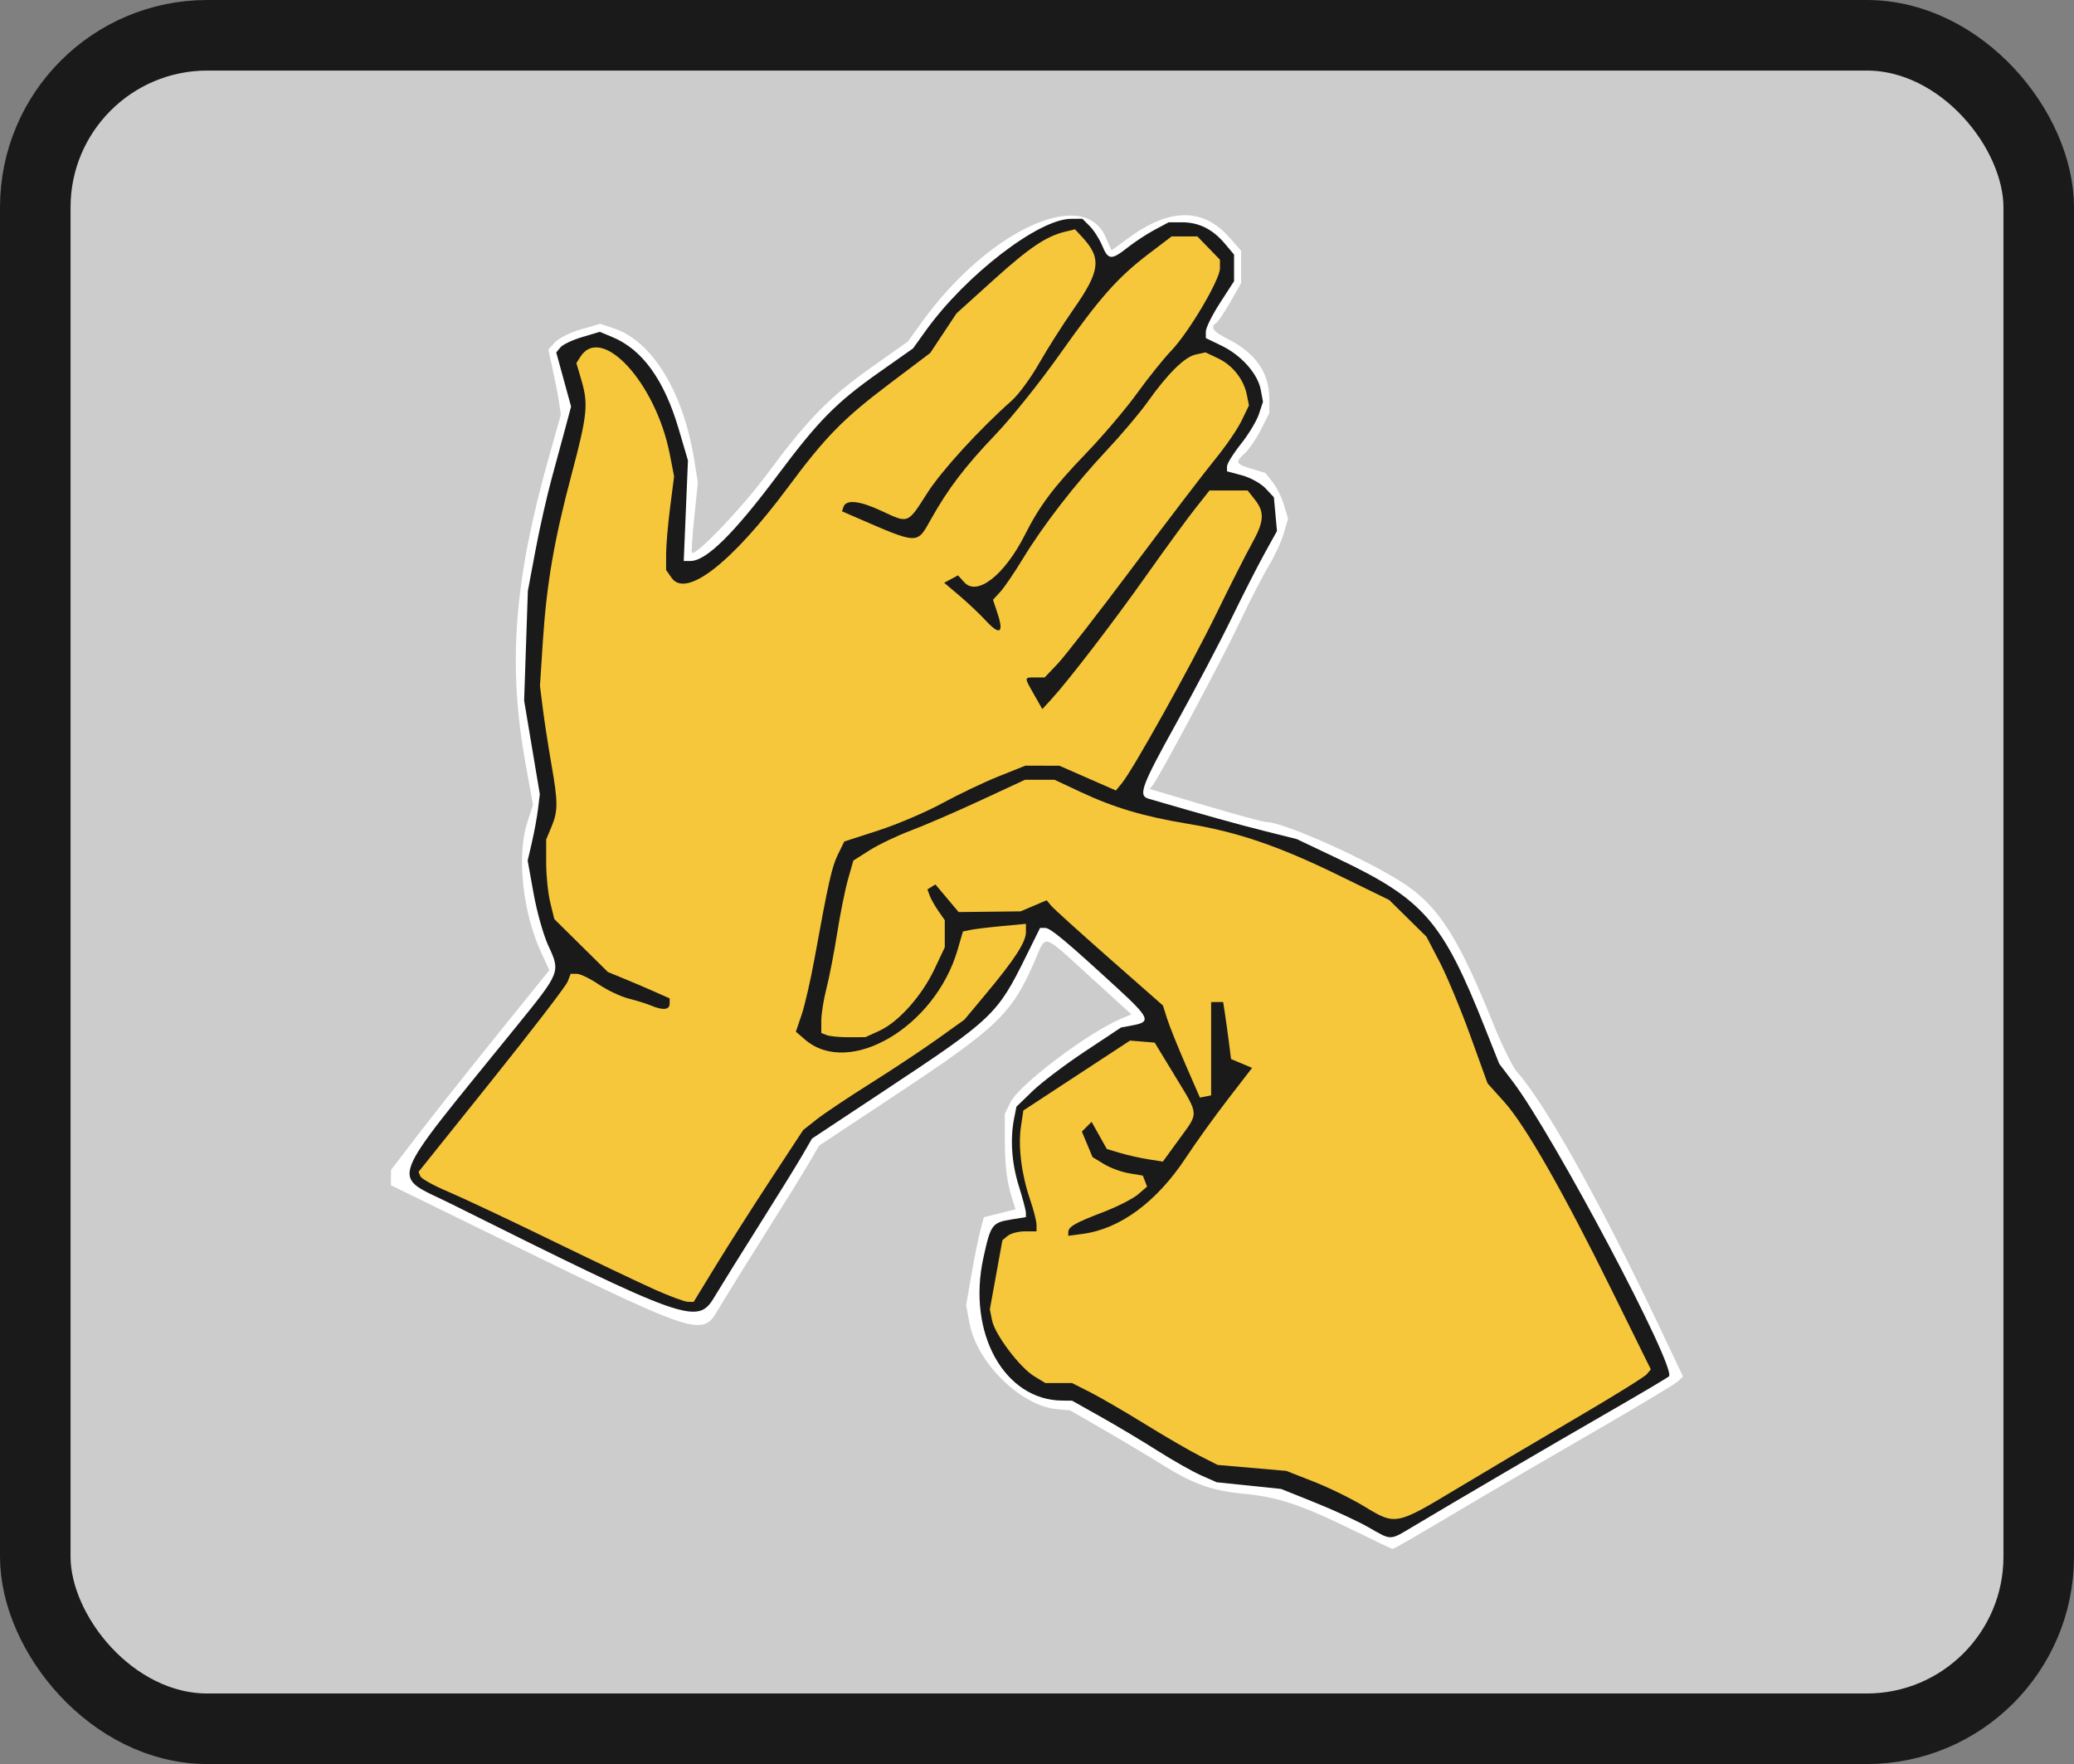 <?xml version="1.0" encoding="UTF-8" standalone="no"?>
<!-- Created with Inkscape (http://www.inkscape.org/) -->

<svg
   width="587.941mm"
   height="500mm"
   viewBox="0 0 587.941 500"
   version="1.1"
   id="svg5"
   xml:space="preserve"
   xmlns:inkscape="http://www.inkscape.org/namespaces/inkscape"
   xmlns:sodipodi="http://sodipodi.sourceforge.net/DTD/sodipodi-0.dtd"
   xmlns="http://www.w3.org/2000/svg"
   xmlns:svg="http://www.w3.org/2000/svg"><rect x="0" y="0" width="587.941" height="500" fill="#808080" stroke="none"/><sodipodi:namedview
     id="namedview7"
     pagecolor="#ffffff"
     bordercolor="#000000"
     borderopacity="0.25"
     inkscape:showpageshadow="2"
     inkscape:pageopacity="0.0"
     inkscape:pagecheckerboard="0"
     inkscape:deskcolor="#d1d1d1"
     inkscape:document-units="mm"
     showgrid="false"
     showguides="false" /><defs
     id="defs2" /><g
     inkscape:groupmode="layer"
     id="layer19"
     inkscape:label="R"
     transform="translate(-1171.383,4288.886)"><g
       id="g40274"
       inkscape:label="R"><rect
         style="fill:#cccccc;fill-opacity:1;stroke:#1a1a1a;stroke-width:20;stroke-linecap:round;stroke-linejoin:round;stroke-dasharray:none;stroke-opacity:1;paint-order:stroke fill markers"
         id="rect38211-4-8-6"
         width="567.941"
         height="480"
         x="1181.383"
         y="-4278.886"
         rx="48.766"
         ry="48.766" /><g
         id="g39163"
         transform="translate(-2310.695,-2303.926)"><path
           style="fill:#ffffff"
           d="m 3865.387,-1551.375 c -13.737,-6.786 -21.252,-9.316 -30.062,-10.121 -9.477,-0.866 -14.822,-2.717 -23.504,-8.141 -4.075,-2.546 -11.685,-7.091 -16.91,-10.101 l -9.5,-5.472 -3.744,-0.343 c -10.203,-0.935 -22.617,-13.121 -24.733,-24.279 l -0.975,-5.138 1.515,-8.742 c 0.833,-4.808 1.964,-10.427 2.513,-12.487 l 0.998,-3.745 4.49,-1.131 4.49,-1.131 -0.682,-2.124 c -1.729,-5.386 -2.327,-9.709 -2.349,-16.973 l -0.024,-7.849 1.55,-3.268 c 2.357,-4.966 21.826,-19.711 31.411,-23.788 l 2.93,-1.246 -11.525,-10.5 c -14.031,-12.783 -12.53,-12.324 -15.784,-4.823 -6.621,15.266 -10.397,18.89 -40.321,38.697 l -20.901,13.834 -2.843,4.896 c -1.564,2.693 -6.964,11.421 -12,19.396 -5.036,7.975 -10.817,17.266 -12.847,20.647 -5.888,9.808 -2.38,10.956 -74.921,-24.53 l -18.75,-9.172 v -2.167 -2.167 l 7.713,-10.055 c 4.242,-5.53 14.342,-18.269 22.444,-28.307 l 14.731,-18.252 -2.407,-5.257 c -5.16,-11.271 -6.846,-27.28 -3.851,-36.555 l 1.63,-5.047 -2.187,-12.182 c -4.973,-27.704 -3.164,-51.336 6.58,-85.954 l 3.518,-12.5 -0.52,-3.5 c -0.286,-1.925 -1.088,-6.067 -1.782,-9.204 l -1.262,-5.704 1.873,-2.069 c 1.03,-1.138 4.333,-2.785 7.34,-3.659 l 5.468,-1.589 3.868,1.276 c 10.915,3.602 19.75,18.078 22.841,37.422 l 1.01,6.325 -1.012,9.759 c -0.556,5.367 -0.859,9.912 -0.671,10.099 1.048,1.048 14.202,-12.708 21.231,-22.204 11.509,-15.549 17.686,-21.873 29.586,-30.297 l 10.377,-7.346 3.992,-5.525 c 18.682,-25.857 45.611,-38.434 51.993,-24.282 l 1.785,3.958 4.749,-3.486 c 11.744,-8.621 21.213,-8.65 28.731,-0.089 l 3.234,3.684 v 4.593 4.593 l -3.061,5.351 c -1.684,2.943 -3.484,5.612 -4,5.931 -1.837,1.135 -0.881,2.45 3.311,4.558 7.846,3.945 11.75,9.559 11.75,16.897 v 4.073 l -2.392,4.717 c -1.316,2.594 -3.341,5.574 -4.5,6.622 -2.896,2.617 -2.696,3.102 1.838,4.461 l 3.946,1.182 2.054,2.611 c 1.13,1.436 2.575,4.35 3.212,6.476 l 1.158,3.865 -1.253,4.25 c -0.689,2.337 -2.586,6.436 -4.215,9.108 -1.63,2.672 -5.337,9.872 -8.238,16 -4.981,10.521 -22.817,43.913 -24.677,46.201 l -0.861,1.059 15.806,4.691 c 8.693,2.58 16.482,4.691 17.308,4.691 4.984,0 29.742,11.16 39.58,17.84 9.384,6.372 15.154,15.542 24.655,39.178 2.511,6.246 5.606,12.509 6.879,13.919 7.694,8.52 23.381,36.532 39.697,70.89 l 7.279,15.327 -1.387,1.335 c -0.763,0.734 -11.287,7.052 -23.387,14.041 -12.1,6.988 -26.95,15.642 -33,19.229 -19.798,11.741 -24.114,14.241 -24.584,14.241 -0.255,0 -5.403,-2.44 -11.44,-5.422 z"
           id="path11941" /><path
           style="fill:#1a1a1a"
           d="m 3882.76,-1552.342 c 11.227,-6.732 39.989,-23.562 55.651,-32.564 8.8,-5.058 16.349,-9.534 16.775,-9.946 2.315,-2.243 -32.787,-68.486 -44.3,-83.601 l -3.808,-5 -4.092,-10.293 c -12.021,-30.236 -17.284,-36.266 -41.844,-47.94 l -11.454,-5.444 -9.138,-2.286 c -7.548,-1.888 -16.199,-4.298 -32.888,-9.161 -3.013,-0.878 -2.022,-3.566 7.914,-21.465 5.315,-9.575 12.286,-22.81 15.49,-29.41 3.204,-6.6 7.442,-14.925 9.418,-18.5 l 3.592,-6.5 -0.439,-4.783 -0.439,-4.783 -2.381,-2.535 c -1.31,-1.394 -4.299,-3.048 -6.644,-3.675 l -4.262,-1.14 v -1.399 c 0,-0.77 1.774,-3.627 3.941,-6.349 2.168,-2.722 4.462,-6.529 5.099,-8.458 l 1.158,-3.509 -0.648,-3.456 c -0.845,-4.504 -5.508,-9.731 -11.094,-12.435 l -4.456,-2.157 v -1.877 c 0,-1.032 1.8,-4.662 4,-8.066 l 4,-6.189 v -3.768 -3.768 l -2.619,-3.113 c -3.42,-4.064 -7.378,-6.041 -12.096,-6.041 h -3.814 l -3.985,2.126 c -2.192,1.169 -5.625,3.42 -7.629,5 -4.664,3.678 -5.52,3.615 -7.255,-0.539 -0.784,-1.877 -2.365,-4.352 -3.514,-5.5 l -2.088,-2.088 -3.25,0.022 c -9.208,0.062 -29.822,15.938 -41.125,31.672 l -3.626,5.048 -9.749,6.877 c -12.024,8.482 -17.034,13.559 -28.5,28.881 -12.578,16.807 -20.378,24.5 -24.842,24.5 h -1.914 l 0.598,-14.25 0.598,-14.25 -2.655,-9 c -4.076,-13.82 -10.277,-22.421 -18.689,-25.925 l -3.656,-1.523 -4.974,1.477 c -2.736,0.812 -5.513,2.126 -6.17,2.918 l -1.196,1.441 2.104,7.671 2.104,7.671 -1.504,5.635 c -0.827,3.099 -2.62,9.716 -3.984,14.705 -1.364,4.988 -3.444,14.213 -4.622,20.5 l -2.142,11.43 -0.528,15.53 -0.529,15.53 2.222,13.268 2.222,13.268 -0.51,4.202 c -0.28,2.311 -1.055,6.547 -1.722,9.414 l -1.212,5.212 1.689,9.379 c 0.929,5.159 2.785,11.745 4.125,14.637 3.507,7.569 3.517,7.543 -8.782,22.718 -37.736,46.561 -36.022,41.94 -18.745,50.554 66.809,33.31 69.854,34.394 74.571,26.537 2.064,-3.438 7.873,-12.775 12.91,-20.75 5.036,-7.975 10.436,-16.703 12,-19.396 l 2.843,-4.896 20.901,-13.834 c 30.308,-20.061 31.614,-21.302 39.735,-37.746 l 4.013,-8.127 h 1.437 c 1.467,0 5.923,3.716 20.386,17 9.147,8.401 9.685,9.625 4.647,10.57 l -3.52,0.66 -10.23,6.782 c -5.627,3.73 -12.296,8.777 -14.821,11.216 l -4.591,4.434 -0.659,3.294 c -1.175,5.877 -0.701,12.73 1.328,19.205 1.093,3.486 1.993,6.896 2,7.577 l 0.013,1.238 -3.862,0.618 c -5.773,0.923 -6.11,1.374 -8.204,10.955 -4.637,21.218 5.912,40.299 22.351,40.429 l 2.785,0.022 8.215,4.614 c 4.518,2.538 11.75,6.859 16.069,9.602 4.32,2.743 9.851,5.871 12.291,6.95 l 4.437,1.963 9.114,0.943 9.114,0.943 9.715,3.898 c 5.343,2.144 12.136,5.286 15.095,6.983 6.612,3.791 5.906,3.807 12.729,-0.285 z"
           id="path11943" /><path
           style="fill:#000000"
           d="m 3696.911,-1669.621 c -1.925,-1.455 -7.438,-6.503 -12.25,-11.218 l -8.75,-8.572 v -2.236 -2.236 l 1.934,-1.035 c 3.207,-1.717 3.613,-1.455 16.563,10.68 l 12.502,11.715 v 2.178 c 0,4.138 -5.004,4.5 -10,0.724 z"
           id="path11953" /><path
           style="fill:#000000"
           d="m 3682.51,-1627.203 c 3.146,-5.088 8.623,-13.75 12.171,-19.25 14.666,-22.736 13.79,-21.87 36.73,-36.306 20.608,-12.968 30.562,-22.064 37.336,-34.117 l 2.067,-3.678 -6.758,0.915 -6.758,0.915 -1.791,5.136 c -3.776,10.824 -13.492,21.929 -23.814,27.219 l -4.717,2.417 h -4.355 c -5.747,0 -12.905,-2.512 -15.732,-5.522 l -2.273,-2.42 1.593,-4.279 c 2.491,-6.69 4.49,-15.364 6.172,-26.779 3.338,-22.652 4.565,-24.78 16.439,-28.532 4.578,-1.446 14.993,-5.93 23.145,-9.963 8.152,-4.034 17.286,-7.885 20.298,-8.559 l 5.477,-1.226 4.658,1.173 c 2.562,0.645 6.979,2.292 9.815,3.661 l 5.157,2.488 1.717,-2.271 c 3.487,-4.613 17.897,-30.669 23.929,-43.271 3.423,-7.15 8.005,-16.046 10.184,-19.769 2.178,-3.723 3.96,-7.963 3.96,-9.422 v -2.653 l -1.816,-1.328 c -0.999,-0.73 -3.308,-1.328 -5.132,-1.328 h -3.316 l -2.146,2.468 c -1.18,1.357 -8.265,10.987 -15.743,21.4 -7.479,10.412 -17.178,23.271 -21.554,28.575 l -7.956,9.643 -1.968,-0.293 c -1.804,-0.268 -3.708,-2.667 -6.756,-8.513 l -1.158,-2.22 1.269,-1.53 c 0.698,-0.841 2.526,-1.53 4.062,-1.53 h 2.792 l 3.848,-4.372 c 4.255,-4.834 9.256,-11.377 26.848,-35.129 6.518,-8.8 13.521,-18.025 15.562,-20.5 2.041,-2.475 4.881,-6.25 6.312,-8.389 l 2.6,-3.89 v -3.492 -3.492 l -3.571,-3.368 -3.571,-3.368 h -2.721 -2.721 l -4.041,4.25 c -2.223,2.337 -5.784,6.725 -7.913,9.75 -2.13,3.025 -7.318,9.1 -11.53,13.5 -8.414,8.789 -16.575,19.496 -24.698,32.402 l -5.288,8.402 1.089,3.299 1.089,3.299 -1.097,2.049 c -1.996,3.729 -20.026,-9.997 -20.026,-15.246 0,-3.46 6.122,-4.809 9.197,-2.027 l 1.854,1.678 4.061,-3.928 c 2.233,-2.16 5.209,-6.178 6.613,-8.928 4.52,-8.856 10.407,-16.791 19.29,-26 4.774,-4.95 11.28,-12.6 14.457,-17 3.177,-4.4 7.448,-9.8 9.492,-12 3.998,-4.303 11.297,-15.58 12.457,-19.246 l 0.711,-2.246 -3.289,-3.004 c -7.264,-6.635 -18.352,2.187 -38.866,30.921 -6.508,9.116 -14.39,19.05 -17.516,22.075 -7.049,6.823 -13.574,15.316 -18.118,23.584 -4.777,8.691 -8.057,8.676 -25.407,-0.116 l -4.937,-2.502 v -1.783 c 0,-2.795 2.069,-4.183 6.233,-4.183 h 3.833 l 5.066,2.567 c 2.786,1.412 5.17,2.425 5.298,2.25 0.127,-0.174 2.625,-3.822 5.551,-8.105 5.563,-8.143 15.542,-18.888 22.773,-24.519 2.335,-1.819 4.245,-3.938 4.245,-4.709 0,-0.771 4.275,-7.763 9.5,-15.536 9.988,-14.859 10.546,-16.369 7.784,-21.044 -3.705,-6.272 -26.14,9.366 -37.083,25.848 l -3.611,5.438 -11.045,8.271 c -13.015,9.747 -18.016,14.891 -30.222,31.086 -11.955,15.864 -25.009,27.452 -30.922,27.452 h -2.256 l -2.07,-2.631 -2.07,-2.631 0.247,-19.119 0.247,-19.119 -2.773,-6.48 c -3.818,-8.921 -7.04,-13.266 -11.837,-15.962 l -4.082,-2.295 -1.365,1.368 -1.365,1.368 2.095,6.858 2.095,6.858 -1.591,3.337 c -4.744,9.948 -11.424,44.572 -12.337,63.947 l -0.613,13 2.085,13 c 1.147,7.15 2.277,14.575 2.511,16.5 l 0.426,3.5 -1.874,4.787 c -2.151,5.492 -2.353,10.382 -0.741,17.899 l 1.133,5.285 6.459,6.69 6.459,6.691 5.157,2.474 c 2.837,1.36 7.284,3.407 9.882,4.549 l 4.725,2.075 0.673,2.681 0.673,2.681 -1.683,1.231 -1.683,1.231 -3.214,-0.755 c -8.811,-2.07 -14.923,-4.387 -18.606,-7.055 l -4.066,-2.945 -1.432,2.741 c -0.787,1.508 -10.232,13.72 -20.989,27.139 -20.34,25.374 -20.381,25.444 -15.881,26.573 2.218,0.557 32.057,14.587 63.759,29.98 2.75,1.335 5.085,2.455 5.189,2.489 0.104,0.033 2.764,-4.102 5.91,-9.189 z"
           id="path11951" /><path
           style="fill:#f7c73b;fill-opacity:1"
           d="m 3667.698,-1619.449 c -4.242,-1.89 -17.517,-8.212 -29.5,-14.048 -11.982,-5.836 -25.094,-12.008 -29.137,-13.715 -4.043,-1.707 -7.568,-3.67 -7.834,-4.362 l -0.483,-1.258 20.683,-25.811 c 11.376,-14.196 21.077,-26.823 21.559,-28.061 l 0.876,-2.25 1.775,0.018 c 0.976,0.01 3.757,1.361 6.18,3.003 2.423,1.642 6.248,3.449 8.5,4.016 2.252,0.567 5.128,1.466 6.392,1.997 3.306,1.39 5.203,1.191 5.203,-0.547 v -1.513 l -4.25,-1.891 c -2.337,-1.04 -6.275,-2.72 -8.75,-3.733 l -4.5,-1.841 -7.596,-7.504 -7.596,-7.504 -1.155,-4.693 c -0.635,-2.581 -1.155,-7.658 -1.155,-11.282 v -6.589 l 1.5,-3.59 c 1.884,-4.51 1.877,-6.928 -0.054,-17.965 -0.855,-4.885 -1.926,-11.826 -2.381,-15.426 l -0.827,-6.545 0.818,-12.608 c 1.056,-16.287 3.197,-28.734 8.134,-47.302 4.478,-16.84 4.802,-19.959 2.786,-26.792 l -1.413,-4.792 1.069,-1.708 c 5.982,-9.556 21.446,7.207 25.41,27.544 l 1.219,6.252 -1.131,8.816 c -0.622,4.849 -1.131,10.822 -1.131,13.275 v 4.46 l 1.557,2.223 c 4.106,5.862 17.078,-4.251 33.067,-25.777 10.537,-14.186 15.594,-19.348 28.512,-29.103 l 11.731,-8.859 3.728,-5.617 3.728,-5.617 10.458,-9.443 c 10.224,-9.232 14.959,-12.415 20.422,-13.727 l 2.704,-0.649 1.968,2.112 c 5.649,6.063 5.237,9.635 -2.364,20.503 -3.039,4.345 -7.434,11.254 -9.768,15.353 -2.334,4.099 -5.79,8.824 -7.679,10.5 -9.298,8.245 -20.023,19.979 -24.064,26.329 -5.565,8.744 -5.245,8.619 -12.87,5.046 -6.328,-2.965 -10.135,-3.358 -10.871,-1.121 l -0.398,1.208 3.819,1.656 c 17.973,7.792 17.375,7.773 21.35,0.679 4.944,-8.825 9.626,-14.965 18.489,-24.25 4.463,-4.675 12.565,-14.8 18.006,-22.5 11.447,-16.2 16.499,-21.902 25.374,-28.641 l 6.399,-4.859 h 3.655 3.655 l 3.196,3.298 3.196,3.298 v 2.455 c 0,3.231 -8.841,18.17 -13.824,23.359 -2.161,2.25 -6.528,7.691 -9.704,12.091 -3.177,4.4 -9.679,12.05 -14.45,17 -9.164,9.509 -13.139,14.804 -17.3,23.045 -5.769,11.425 -13.541,17.522 -17.192,13.487 l -1.781,-1.968 -1.96,1.049 -1.96,1.049 4.331,3.669 c 2.382,2.018 5.774,5.228 7.538,7.133 3.872,4.181 5.089,3.454 3.299,-1.97 l -1.325,-4.016 2.056,-2.239 c 1.131,-1.231 3.963,-5.379 6.293,-9.218 5.836,-9.612 14.794,-21.203 23.866,-30.88 4.198,-4.478 9.392,-10.616 11.541,-13.641 5.775,-8.128 10.536,-12.833 13.684,-13.525 l 2.794,-0.614 3.567,1.692 c 4.114,1.952 7.279,5.957 8.15,10.309 l 0.606,3.032 -2.103,4.343 c -1.156,2.389 -4.486,7.25 -7.4,10.802 -2.914,3.553 -13.341,17.204 -23.172,30.336 -9.831,13.132 -19.533,25.62 -21.56,27.75 l -3.685,3.874 h -2.655 c -3.213,0 -3.201,-0.167 -0.331,4.887 l 2.324,4.091 2.513,-2.739 c 4.94,-5.384 17.666,-21.965 27.055,-35.25 5.252,-7.431 11.412,-15.868 13.69,-18.75 l 4.141,-5.239 h 5.404 5.404 l 2.073,2.635 c 2.803,3.564 2.612,6.168 -0.917,12.501 -1.645,2.95 -6.171,11.883 -10.06,19.85 -7.146,14.641 -23.585,44.133 -26.738,47.97 l -1.712,2.083 -8,-3.507 -8,-3.507 -4.833,-0.012 -4.833,-0.012 -7.569,3.031 c -4.163,1.667 -11.353,5.093 -15.977,7.614 -4.624,2.521 -12.768,5.994 -18.097,7.719 l -9.69,3.136 -1.77,3.619 c -1.751,3.58 -2.706,7.82 -6.654,29.522 -1.115,6.128 -2.762,13.309 -3.661,15.957 l -1.635,4.815 2.612,2.246 c 12.498,10.75 36.851,-3.567 43.219,-25.409 l 1.53,-5.249 2.179,-0.45 c 1.199,-0.248 5.217,-0.734 8.929,-1.081 l 6.75,-0.631 v 2.348 c 0,2.808 -3.231,7.791 -11.381,17.555 l -6.047,7.243 -7.536,5.4 c -4.145,2.97 -12.711,8.653 -19.036,12.63 -6.325,3.977 -13.22,8.589 -15.323,10.249 l -3.823,3.019 -9.261,14.108 c -5.094,7.759 -12.079,18.72 -15.524,24.358 l -6.262,10.25 -1.653,-0.029 c -0.909,-0.016 -5.124,-1.576 -9.367,-3.466 z"
           id="path11949" /><path
           style="fill:#000000"
           d="m 3886.082,-1560.824 c 26.536,-15.519 60.385,-35.441 60.725,-35.74 1.944,-1.707 -34.406,-68.197 -40.96,-74.924 l -3.932,-4.036 -4.97,-13.736 c -2.733,-7.555 -6.447,-16.74 -8.252,-20.411 l -3.282,-6.676 -5.575,-5.73 -5.575,-5.73 -14.425,-6.965 c -17.363,-8.383 -26.52,-11.603 -39.012,-13.721 -16.997,-2.881 -22.973,-4.657 -35.343,-10.501 l -6.688,-3.16 -3.304,0.62 c -1.817,0.341 -7.368,2.598 -12.336,5.016 -4.967,2.418 -12.207,5.541 -16.088,6.941 -18.729,6.756 -21.488,9.278 -23.82,21.782 -0.856,4.588 -2.701,13.898 -4.099,20.688 l -2.543,12.346 1.404,0.889 c 8.425,5.334 26.543,-10.026 29.548,-25.049 l 0.564,-2.821 -2.604,-4.443 c -5.751,-9.814 -0.859,-14.623 6.63,-6.518 l 3.927,4.25 6.995,-0.268 c 3.847,-0.147 8.591,-0.935 10.542,-1.75 5.341,-2.232 6.027,-1.984 13.194,4.768 3.649,3.438 11.202,10.178 16.785,14.98 l 10.15,8.73 1.725,5.193 c 0.949,2.856 3.249,8.378 5.112,12.27 l 3.387,7.077 -0.469,-12.107 -0.468,-12.107 1.143,-1.143 c 1.591,-1.591 4.317,-1.427 6.113,0.369 l 1.512,1.512 0.693,7.031 0.693,7.031 2.866,1.482 2.866,1.482 -0.01,1.724 c -0.01,0.948 -2.301,4.649 -5.102,8.224 -2.801,3.575 -8.138,11 -11.859,16.5 -10.285,15.2 -15.842,19.851 -28.232,23.624 l -6.702,2.041 -2.105,-0.668 -2.105,-0.668 0.307,-3.128 0.307,-3.128 7.83,-3.223 c 4.306,-1.773 9.022,-4.005 10.479,-4.96 l 2.65,-1.736 -5.3,-1.474 -5.3,-1.474 -2.891,-2.891 -2.891,-2.891 -0.68,-3.624 -0.68,-3.624 0.993,-1.587 c 0.546,-0.873 2.122,-1.723 3.503,-1.89 l 2.51,-0.303 1.711,3.605 1.711,3.605 2.555,0.972 c 9.218,3.505 10.554,3.237 15.084,-3.022 3.94,-5.444 -3.096,-24.053 -9.095,-24.053 -1.386,0 -22.047,12.885 -28.258,17.622 l -3.429,2.615 v 7.319 7.32 l 2.603,8.071 c 1.432,4.439 2.346,8.742 2.031,9.562 l -0.572,1.491 h -2.466 c -1.357,0 -3.621,0.439 -5.031,0.975 l -2.565,0.975 -8e-4,2.275 c -5e-4,1.251 -0.681,5.537 -1.513,9.525 l -1.512,7.25 1.426,3.412 c 0.784,1.877 3.632,5.702 6.33,8.5 l 4.904,5.088 h 4.217 4.217 l 5.114,2.592 c 2.813,1.425 10.11,5.643 16.217,9.372 6.106,3.729 13.45,7.963 16.319,9.408 l 5.217,2.628 h 4.35 c 10.877,0 22.915,3.817 36.485,11.568 4.253,2.429 7.809,4.42 7.903,4.424 0.094,0 3.919,-2.185 8.5,-4.864 z"
           id="path11947" /><path
           style="fill:#f7c73b;fill-opacity:1"
           d="m 3868.911,-1557.931 c -3.575,-2.184 -10.032,-5.356 -14.349,-7.048 l -7.849,-3.076 -9.728,-0.845 -9.728,-0.845 -5.176,-2.623 c -2.847,-1.443 -9.805,-5.484 -15.461,-8.98 -5.657,-3.497 -12.615,-7.538 -15.463,-8.981 l -5.178,-2.624 h -3.783 -3.783 l -3.17,-1.933 c -4.103,-2.502 -11.135,-11.833 -11.936,-15.839 l -0.624,-3.122 1.78,-9.799 1.78,-9.799 1.527,-1.25 c 0.84,-0.688 3.016,-1.25 4.835,-1.25 h 3.309 v -1.843 c 0,-1.014 -0.832,-4.276 -1.849,-7.25 -2.425,-7.092 -3.409,-15.007 -2.566,-20.631 l 0.68,-4.535 15.117,-9.907 15.117,-9.907 3.498,0.287 3.498,0.286 5.752,9.47 c 6.898,11.358 6.821,10.16 1.158,17.942 l -4.594,6.313 -4.156,-0.656 c -2.286,-0.361 -5.857,-1.162 -7.936,-1.78 l -3.78,-1.124 -2.165,-3.852 -2.165,-3.852 -1.378,1.378 -1.378,1.378 1.512,3.62 1.512,3.62 3.226,1.962 c 1.774,1.079 4.983,2.259 7.13,2.622 l 3.904,0.659 0.598,1.558 0.598,1.558 -2.581,2.22 c -1.42,1.221 -5.882,3.484 -9.917,5.029 -7.953,3.045 -9.836,4.134 -9.836,5.69 v 1.009 l 4.118,-0.552 c 10.65,-1.429 21.026,-9.118 29.307,-21.718 2.708,-4.121 8.02,-11.506 11.804,-16.411 l 6.879,-8.918 -2.981,-1.253 -2.981,-1.253 -0.617,-4.829 c -0.339,-2.656 -0.843,-6.292 -1.118,-8.079 l -0.501,-3.25 h -1.708 -1.708 v 13.229 13.229 l -1.589,0.313 -1.589,0.313 -4.045,-9.292 c -2.225,-5.111 -4.584,-10.985 -5.243,-13.054 l -1.198,-3.762 -15.197,-13.368 c -8.358,-7.353 -15.773,-14.063 -16.478,-14.912 l -1.281,-1.543 -3.691,1.572 -3.691,1.572 -8.784,0.102 -8.784,0.102 -3.294,-3.916 -3.294,-3.916 -1.129,0.698 -1.129,0.698 0.619,1.718 c 0.341,0.945 1.446,2.913 2.456,4.372 l 1.837,2.654 -8e-4,3.846 -8e-4,3.846 -2.934,6.201 c -3.581,7.569 -10.195,14.975 -15.565,17.428 l -4,1.827 -4.668,0.022 c -2.567,0.012 -5.38,-0.251 -6.25,-0.585 l -1.582,-0.607 v -3.499 c 0,-1.924 0.657,-6.039 1.46,-9.143 0.803,-3.104 2.169,-10.144 3.035,-15.644 0.866,-5.5 2.253,-12.384 3.082,-15.299 l 1.507,-5.299 4.606,-2.921 c 2.533,-1.607 7.802,-4.123 11.708,-5.593 3.906,-1.47 12.782,-5.308 19.725,-8.53 l 12.623,-5.858 h 4.174 4.174 l 7.266,3.402 c 9.688,4.536 17.989,7 30.642,9.095 14.106,2.336 25.686,6.298 42.746,14.627 l 14.246,6.955 5.283,5.21 5.283,5.21 3.728,7.159 c 2.051,3.938 5.947,13.29 8.658,20.782 l 4.929,13.623 4.698,5.218 c 5.995,6.658 16.61,25.249 30.566,53.528 l 11.01,22.31 -1.139,1.372 c -0.63,0.759 -9.775,6.427 -20.323,12.596 -10.548,6.169 -25.787,15.196 -33.865,20.06 -16.842,10.141 -17.1,10.19 -25.812,4.866 z"
           id="path11945" /></g></g></g></svg>
